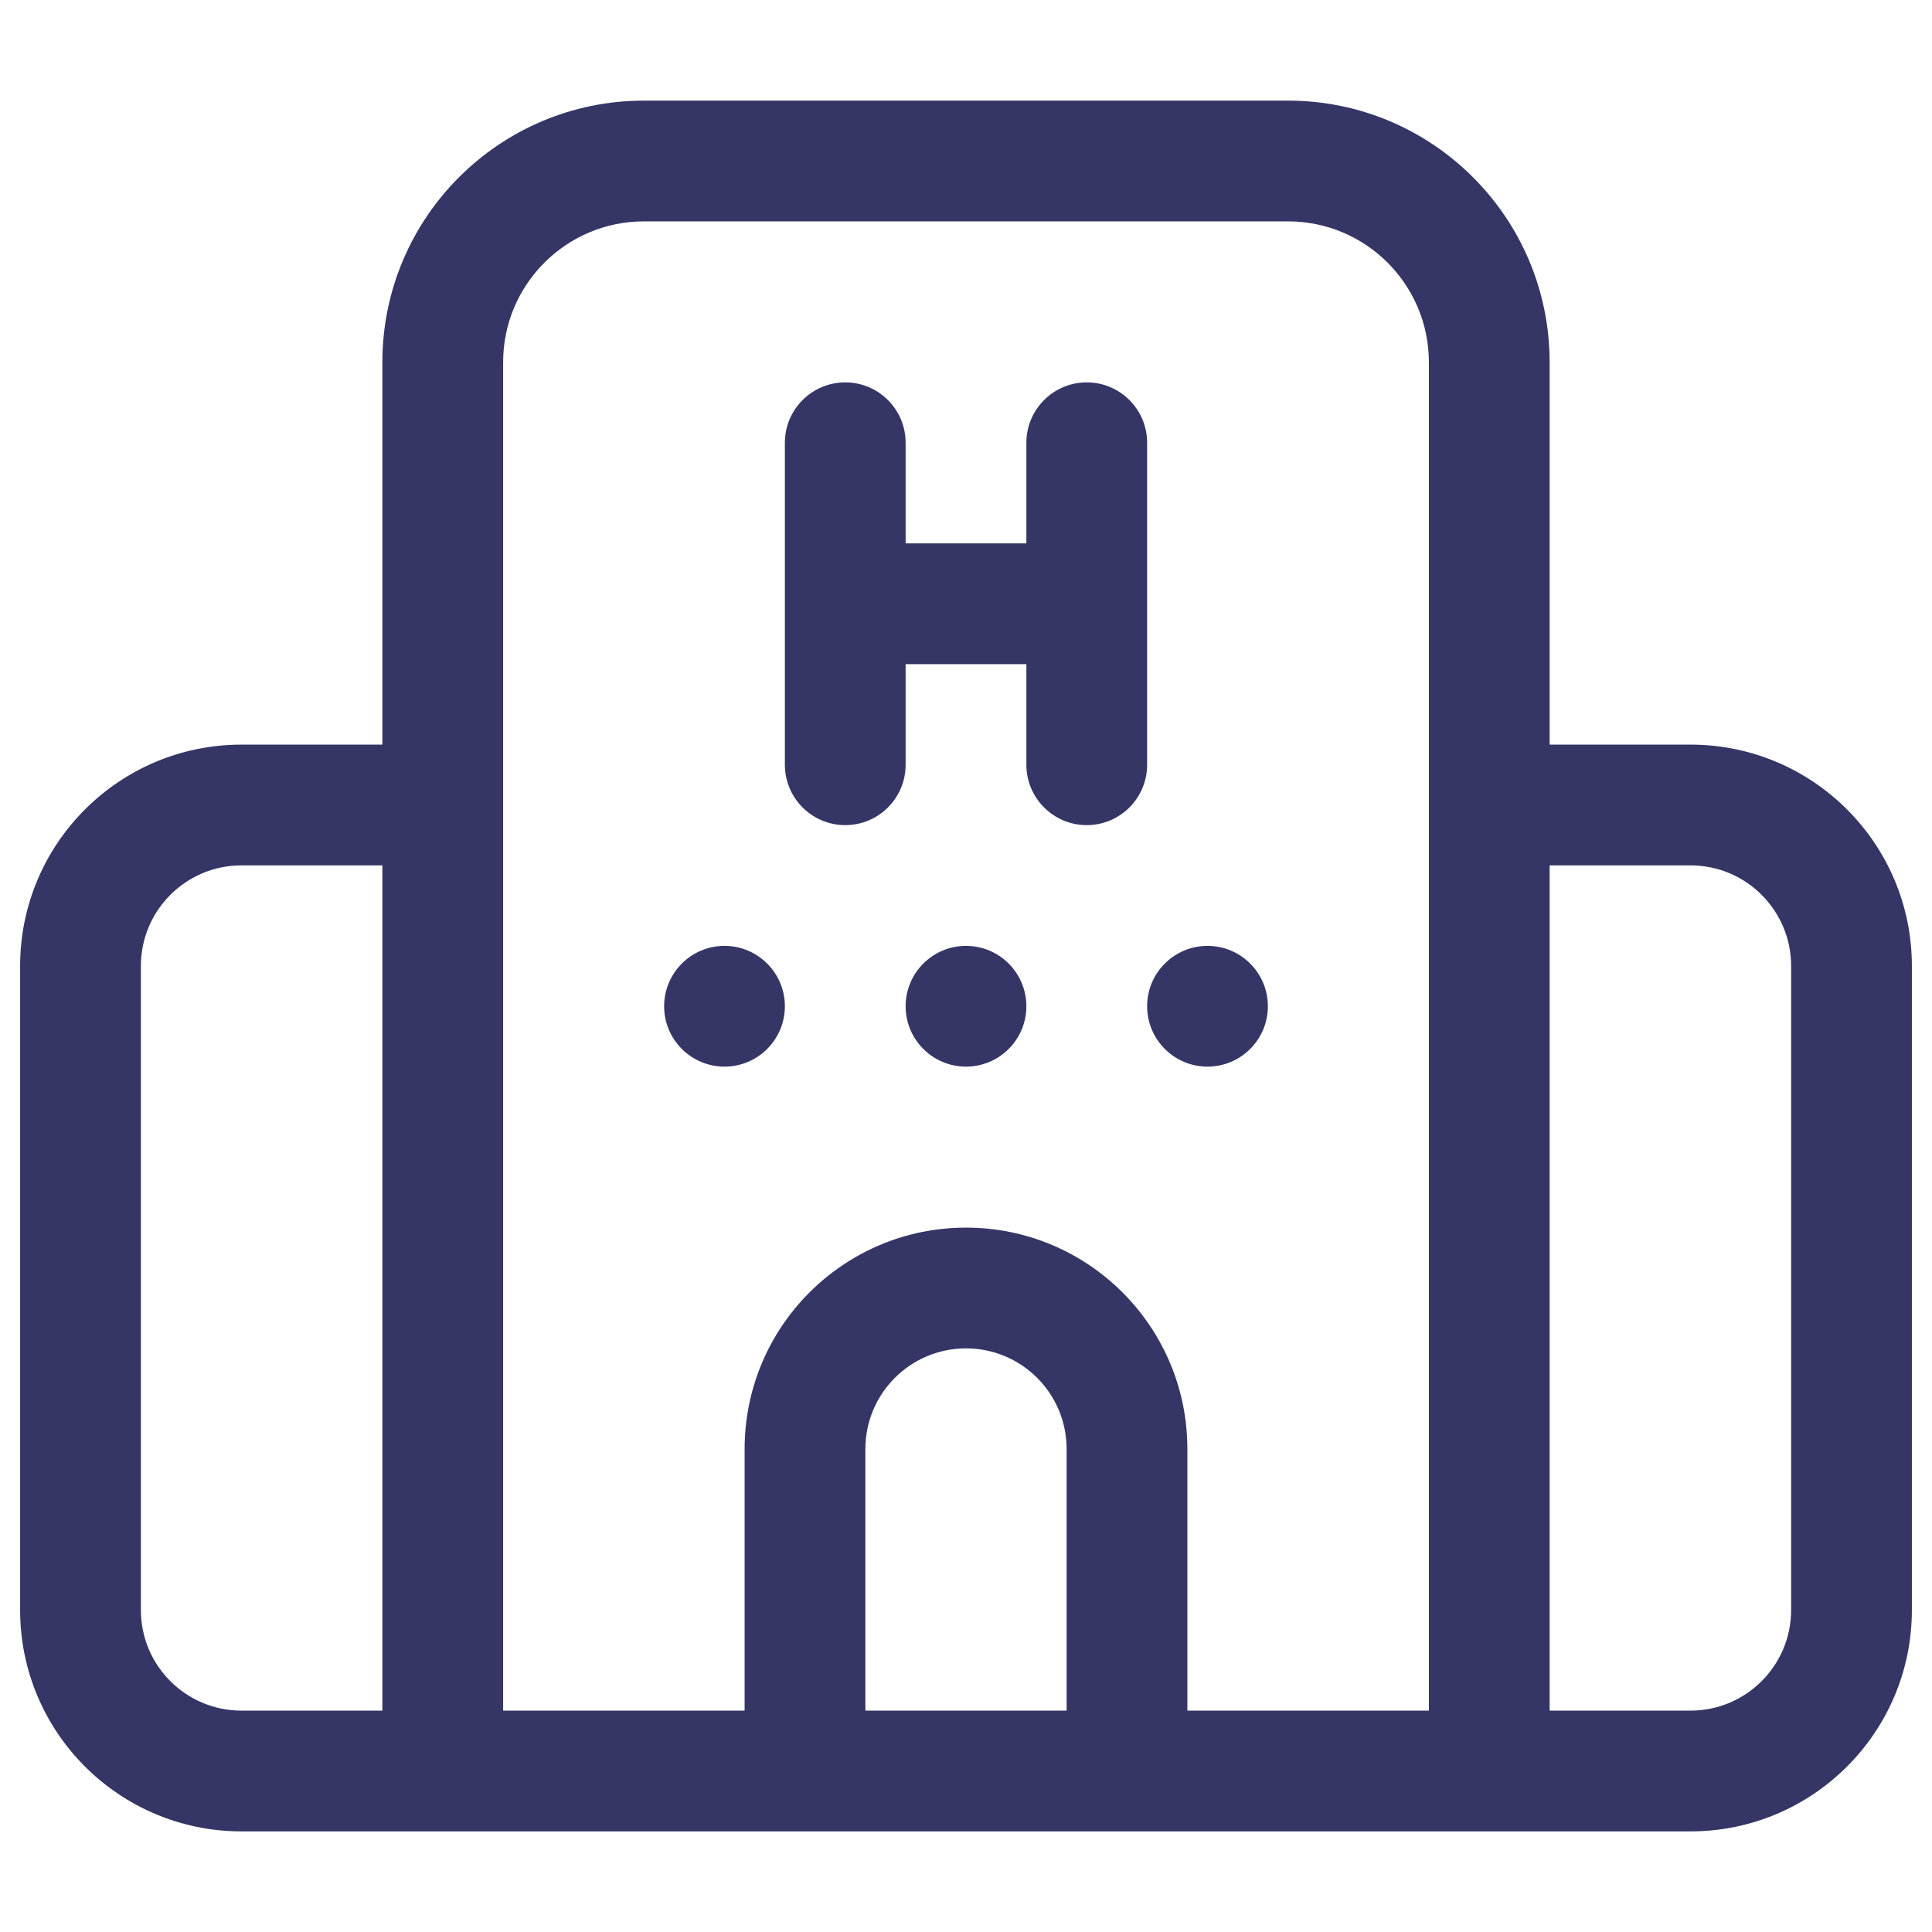 <svg width="24" height="24" viewBox="0 0 24 24" fill="none" xmlns="http://www.w3.org/2000/svg">
<path d="M8.25 12.5C8.25 12.086 8.586 11.75 9 11.75C9.414 11.75 9.75 12.086 9.75 12.5C9.75 12.914 9.414 13.25 9 13.25C8.586 13.25 8.25 12.914 8.25 12.5Z" fill="#353566"/>
<path d="M12 11.75C11.586 11.75 11.25 12.086 11.25 12.5C11.25 12.914 11.586 13.25 12 13.25C12.414 13.25 12.75 12.914 12.75 12.5C12.75 12.086 12.414 11.75 12 11.75Z" fill="#353566"/>
<path d="M14.25 12.5C14.25 12.086 14.586 11.75 15 11.75C15.414 11.75 15.75 12.086 15.75 12.5C15.75 12.914 15.414 13.25 15 13.25C14.586 13.25 14.25 12.914 14.25 12.5Z" fill="#353566"/>
<path d="M12.75 9.5C12.75 9.914 13.086 10.25 13.5 10.25C13.914 10.25 14.25 9.914 14.25 9.5V5.5C14.25 5.086 13.914 4.75 13.5 4.75C13.086 4.75 12.75 5.086 12.75 5.5V6.75H11.25V5.5C11.25 5.086 10.914 4.75 10.5 4.75C10.086 4.75 9.75 5.086 9.75 5.5V9.5C9.75 9.914 10.086 10.25 10.5 10.25C10.914 10.25 11.25 9.914 11.25 9.5V8.25H12.75V9.5Z" fill="#353566"/>
<path fill-rule="evenodd" clip-rule="evenodd" d="M3 22.75C1.481 22.75 0.25 21.519 0.25 20V12C0.25 10.481 1.481 9.25 3 9.25H4.75V4.5C4.75 2.705 6.205 1.25 8 1.25H16C17.795 1.25 19.25 2.705 19.25 4.5V9.25H21C22.519 9.25 23.75 10.481 23.75 12V20C23.75 21.519 22.519 22.75 21 22.75H3ZM8 2.75C7.034 2.75 6.25 3.534 6.25 4.5V21.25H9.25V18C9.25 16.481 10.481 15.25 12 15.25C13.519 15.25 14.75 16.481 14.75 18V21.25H17.75V4.5C17.75 3.534 16.966 2.75 16 2.75H8ZM13.25 21.25V18C13.25 17.31 12.69 16.75 12 16.75C11.31 16.75 10.75 17.31 10.75 18V21.25H13.25ZM3 10.75H4.75V21.25H3C2.31 21.25 1.75 20.69 1.75 20V12C1.75 11.31 2.31 10.75 3 10.75ZM21 21.25H19.25V10.75H21C21.69 10.75 22.25 11.31 22.25 12V20C22.25 20.69 21.69 21.25 21 21.25Z" fill="#353566"/>
</svg>
